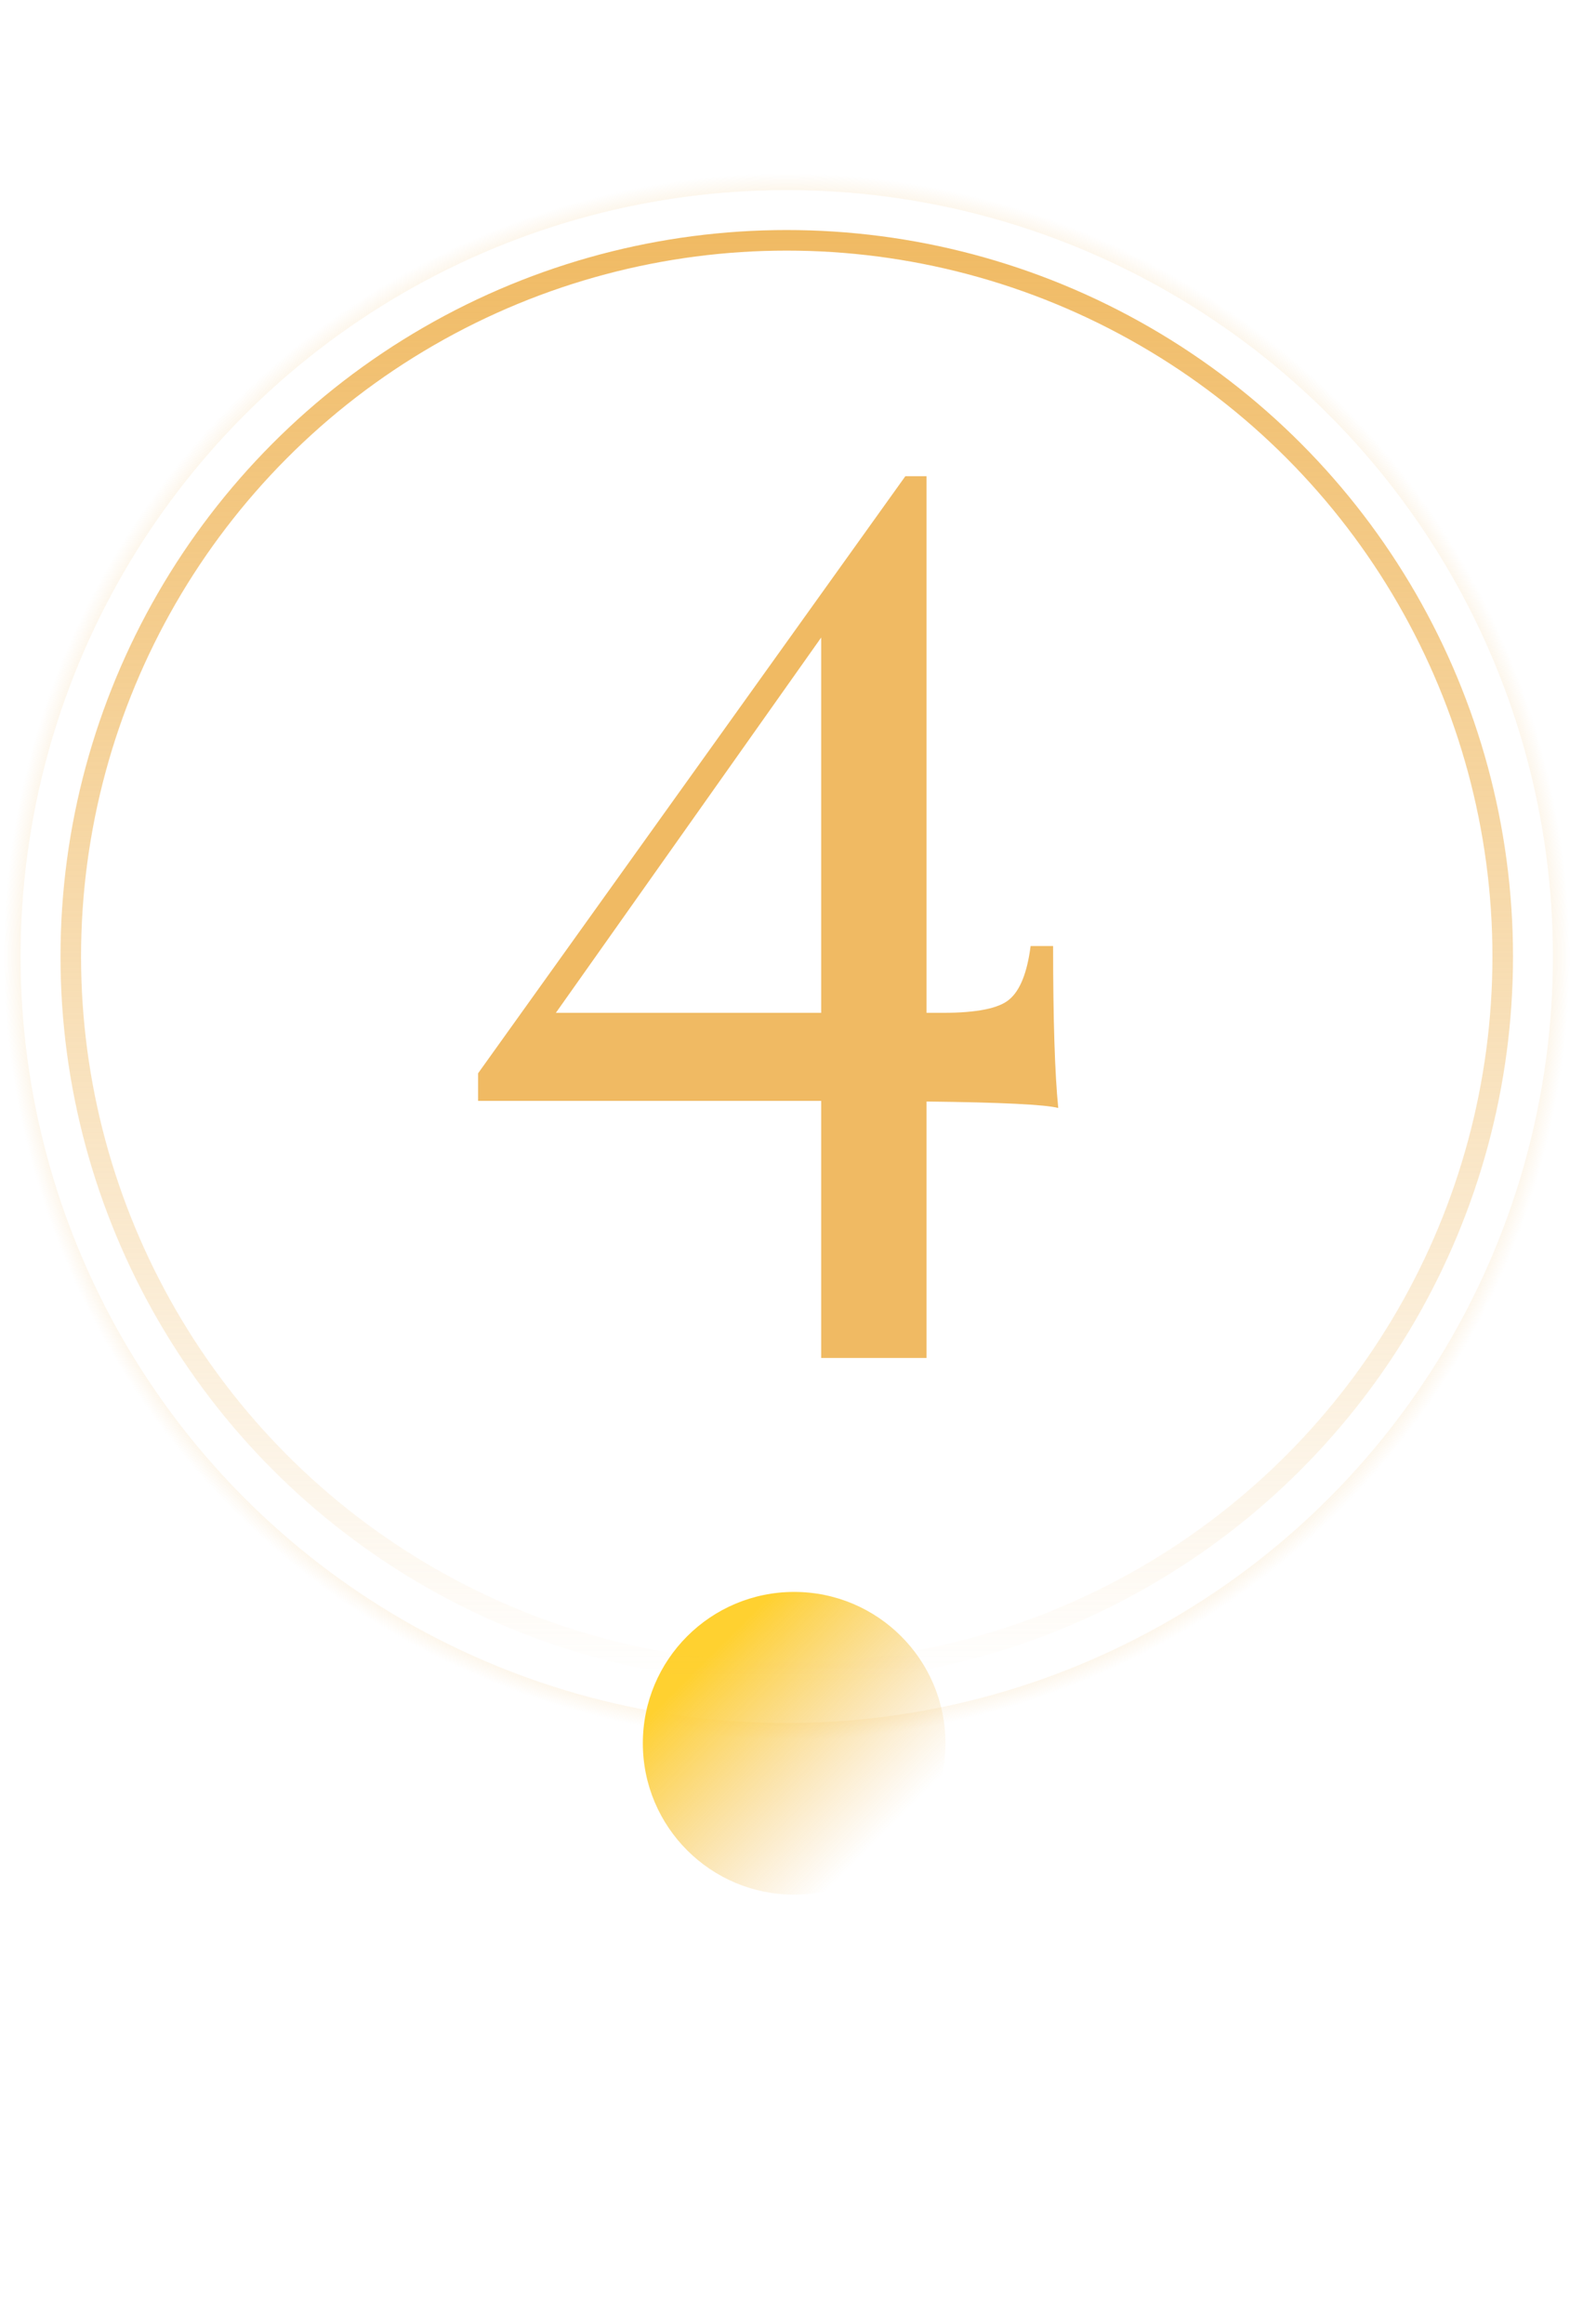 <svg width="77" height="113" viewBox="0 0 77 113" fill="none" xmlns="http://www.w3.org/2000/svg">
<circle cx="38.269" cy="46.512" r="37.769" stroke="url(#paint0_radial)"/>
<circle cx="38.629" cy="84.768" r="7.36" fill="url(#paint1_linear)"/>
<circle cx="38.269" cy="46.512" r="34.826" stroke="url(#paint2_linear)"/>
<path d="M23.256 53.531V52.188L44.038 23.156H45.069V49.25H45.85C47.517 49.25 48.6 49.031 49.1 48.594C49.621 48.156 49.965 47.292 50.131 46H51.225C51.225 49.583 51.308 52.208 51.475 53.875C50.829 53.708 48.694 53.604 45.069 53.562V66.031H39.944V53.531H23.256ZM27.038 49.25H39.944V31L27.038 49.25Z" fill="#F0BA63"/>
<defs>
<radialGradient id="paint0_radial" cx="0" cy="0" r="1" gradientUnits="userSpaceOnUse" gradientTransform="translate(38.269 46.512) rotate(90) scale(38.269)">
<stop offset="0.823" stop-color="#F0BA63"/>
<stop offset="1" stop-color="#F0BA63" stop-opacity="0"/>
</radialGradient>
<linearGradient id="paint1_linear" x1="34.437" y1="80.576" x2="43.007" y2="89.147" gradientUnits="userSpaceOnUse">
<stop stop-color="#FFD130"/>
<stop offset="1" stop-color="#F0BA63" stop-opacity="0"/>
</linearGradient>
<linearGradient id="paint2_linear" x1="38.269" y1="11.187" x2="38.269" y2="81.838" gradientUnits="userSpaceOnUse">
<stop stop-color="#F0BA63"/>
<stop offset="1" stop-color="#F0BA63" stop-opacity="0"/>
</linearGradient>
</defs>
</svg>
